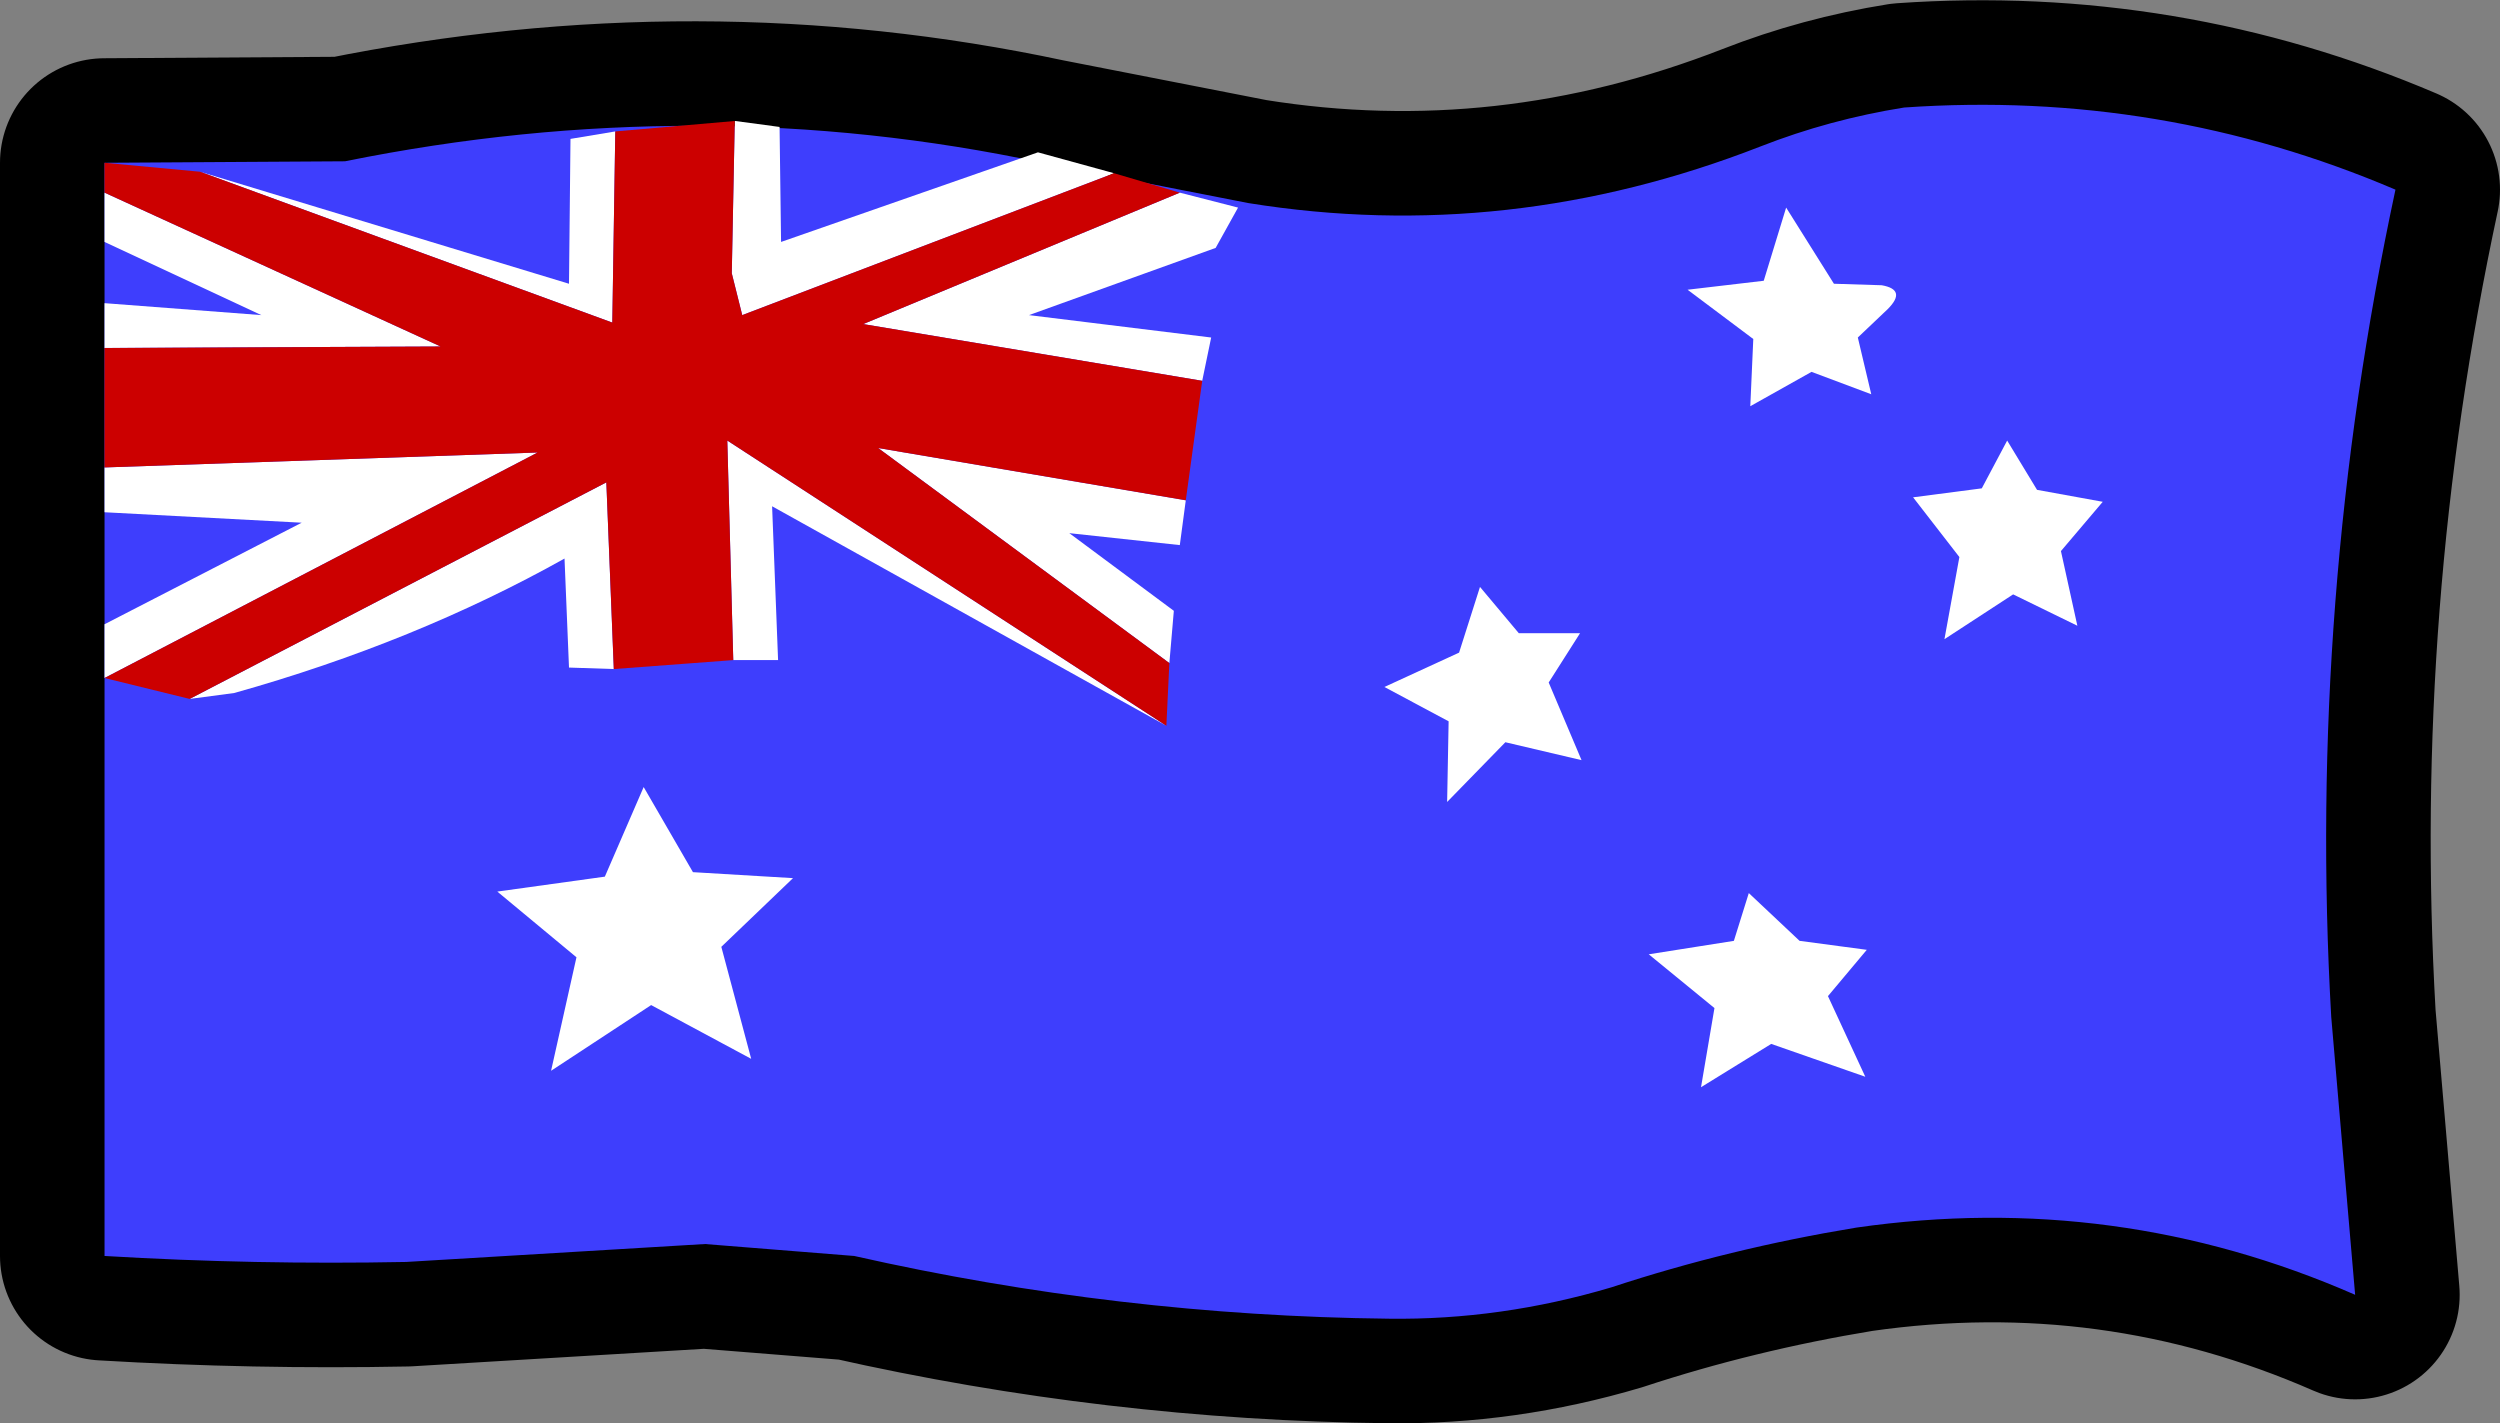 <?xml version="1.0" encoding="UTF-8" standalone="no"?>
<svg xmlns:ffdec="https://www.free-decompiler.com/flash" xmlns:xlink="http://www.w3.org/1999/xlink" ffdec:objectType="shape" height="47.65px" width="83.7px" xmlns="http://www.w3.org/2000/svg">
  <rect width="100%" height="100%" fill="#808080" stroke="none"/>
  <g transform="matrix(1.0, 0.0, 0.0, 1.0, 274.65, 203.55)">
    <path d="M-263.1 -198.15 Q-251.25 -200.55 -239.75 -198.1 L-232.85 -196.75 Q-224.15 -195.35 -215.7 -198.65 -213.4 -199.55 -210.9 -199.95 -202.3 -200.55 -194.45 -197.2 -197.4 -183.45 -196.6 -169.5 L-195.8 -160.2 Q-203.8 -163.7 -212.5 -162.45 -216.75 -161.75 -220.7 -160.45 -224.4 -159.35 -228.15 -159.4 -237.2 -159.5 -246.05 -161.5 L-251.05 -161.9 -261.05 -161.3 Q-266.1 -161.2 -271.15 -161.5 L-271.15 -198.1 -263.1 -198.15" fill="#0000c8" fill-rule="evenodd" stroke="none"/>
    <path d="M-263.1 -198.15 Q-251.25 -200.55 -239.75 -198.1 L-232.85 -196.75 Q-224.15 -195.35 -215.7 -198.65 -213.4 -199.55 -210.9 -199.95 -202.3 -200.55 -194.45 -197.2 -197.4 -183.45 -196.6 -169.5 L-195.8 -160.2 Q-203.8 -163.7 -212.5 -162.45 -216.75 -161.75 -220.7 -160.45 -224.4 -159.35 -228.15 -159.4 -237.2 -159.5 -246.05 -161.5 L-251.05 -161.9 -261.05 -161.3 Q-266.1 -161.2 -271.15 -161.5 L-271.15 -198.1 -263.1 -198.15 Z" fill="none" stroke="#000000" stroke-linecap="round" stroke-linejoin="round" stroke-width="7.0"/>
    <path d="M-263.1 -198.15 Q-251.25 -200.55 -239.75 -198.1 L-232.85 -196.75 Q-224.15 -195.35 -215.7 -198.65 -213.4 -199.55 -210.9 -199.95 -202.3 -200.55 -194.45 -197.2 -197.4 -183.45 -196.6 -169.5 L-195.8 -160.2 Q-203.8 -163.7 -212.5 -162.45 -216.75 -161.75 -220.7 -160.45 -224.4 -159.35 -228.15 -159.4 -237.2 -159.5 -246.05 -161.5 L-251.05 -161.9 -261.05 -161.3 Q-266.1 -161.2 -271.15 -161.5 L-271.15 -198.1 -263.1 -198.15" fill="#3e3efd" fill-rule="evenodd" stroke="none"/>
    <path d="M-250.05 -199.5 L-248.55 -199.3 -248.5 -195.45 -239.9 -198.45 -237.35 -197.75 -249.8 -193.0 -250.15 -194.4 -250.05 -199.5 M-235.15 -197.1 L-233.2 -196.6 -233.95 -195.25 -240.2 -193.0 -234.1 -192.25 -234.4 -190.8 -245.75 -192.7 -235.15 -197.1 M-234.95 -186.8 L-235.15 -185.3 -238.85 -185.7 -235.35 -183.1 -235.5 -181.35 -245.25 -188.55 -234.95 -186.8 M-235.6 -179.25 L-248.8 -186.6 -248.6 -181.45 -250.1 -181.45 -250.3 -188.8 -235.6 -179.25 M-254.1 -181.15 L-255.6 -181.2 -255.75 -184.85 Q-260.75 -182.05 -266.8 -180.35 L-268.3 -180.15 -254.35 -187.4 -254.1 -181.15 M-271.15 -180.85 L-271.15 -182.65 -264.55 -186.05 -271.15 -186.4 -271.15 -187.9 -256.65 -188.4 -271.15 -180.85 M-271.15 -191.9 L-271.15 -193.4 -265.9 -193.0 -271.15 -195.45 -271.15 -197.1 -259.9 -191.95 -271.15 -191.9 M-267.95 -197.8 L-255.6 -194.05 -255.55 -198.9 -254.05 -199.15 -254.15 -192.75 -267.95 -197.8" fill="#ffffff" fill-rule="evenodd" stroke="none"/>
    <path d="M-237.35 -197.75 L-235.15 -197.1 -245.75 -192.7 -234.4 -190.8 -234.95 -186.8 -245.25 -188.55 -235.5 -181.35 -235.6 -179.25 -250.3 -188.8 -250.1 -181.45 -254.1 -181.15 -254.35 -187.4 -268.3 -180.15 -271.15 -180.85 -256.65 -188.4 -271.15 -187.9 -271.15 -191.9 -259.9 -191.95 -271.15 -197.1 -271.15 -198.1 -267.95 -197.8 -254.15 -192.75 -254.05 -199.15 -250.05 -199.5 -250.15 -194.4 -249.8 -193.0 -237.35 -197.75" fill="#cc0000" fill-rule="evenodd" stroke="none"/>
    <path d="M-258.0 -173.7 L-254.4 -174.2 -253.1 -177.2 -251.45 -174.35 -248.1 -174.15 -250.5 -171.85 -249.5 -168.1 -252.85 -169.9 -256.2 -167.7 -255.35 -171.5 -258.0 -173.7 M-215.35 -168.6 L-217.7 -167.15 -217.25 -169.8 -219.45 -171.6 -216.6 -172.05 -216.1 -173.65 -214.4 -172.05 -212.15 -171.75 -213.45 -170.2 -212.2 -167.5 -215.35 -168.6 M-225.8 -181.7 L-225.1 -183.9 -223.8 -182.35 -221.75 -182.35 -222.8 -180.7 -221.7 -178.1 -224.25 -178.7 -226.2 -176.7 -226.15 -179.4 -228.3 -180.55 -225.8 -181.7 M-211.65 -194.0 Q-210.8 -193.85 -211.45 -193.2 L-212.45 -192.25 -212.0 -190.35 -214.0 -191.1 -216.05 -189.95 -215.95 -192.2 -218.15 -193.85 -215.6 -194.15 -214.85 -196.6 -213.25 -194.05 -211.65 -194.0 M-210.6 -186.9 L-208.3 -187.2 -207.45 -188.8 -206.45 -187.15 -204.25 -186.75 -205.65 -185.1 -205.1 -182.6 -207.25 -183.65 -209.55 -182.15 -209.05 -184.9 -210.6 -186.9" fill="#ffffff" fill-rule="evenodd" stroke="none"/>
  </g>
</svg>
